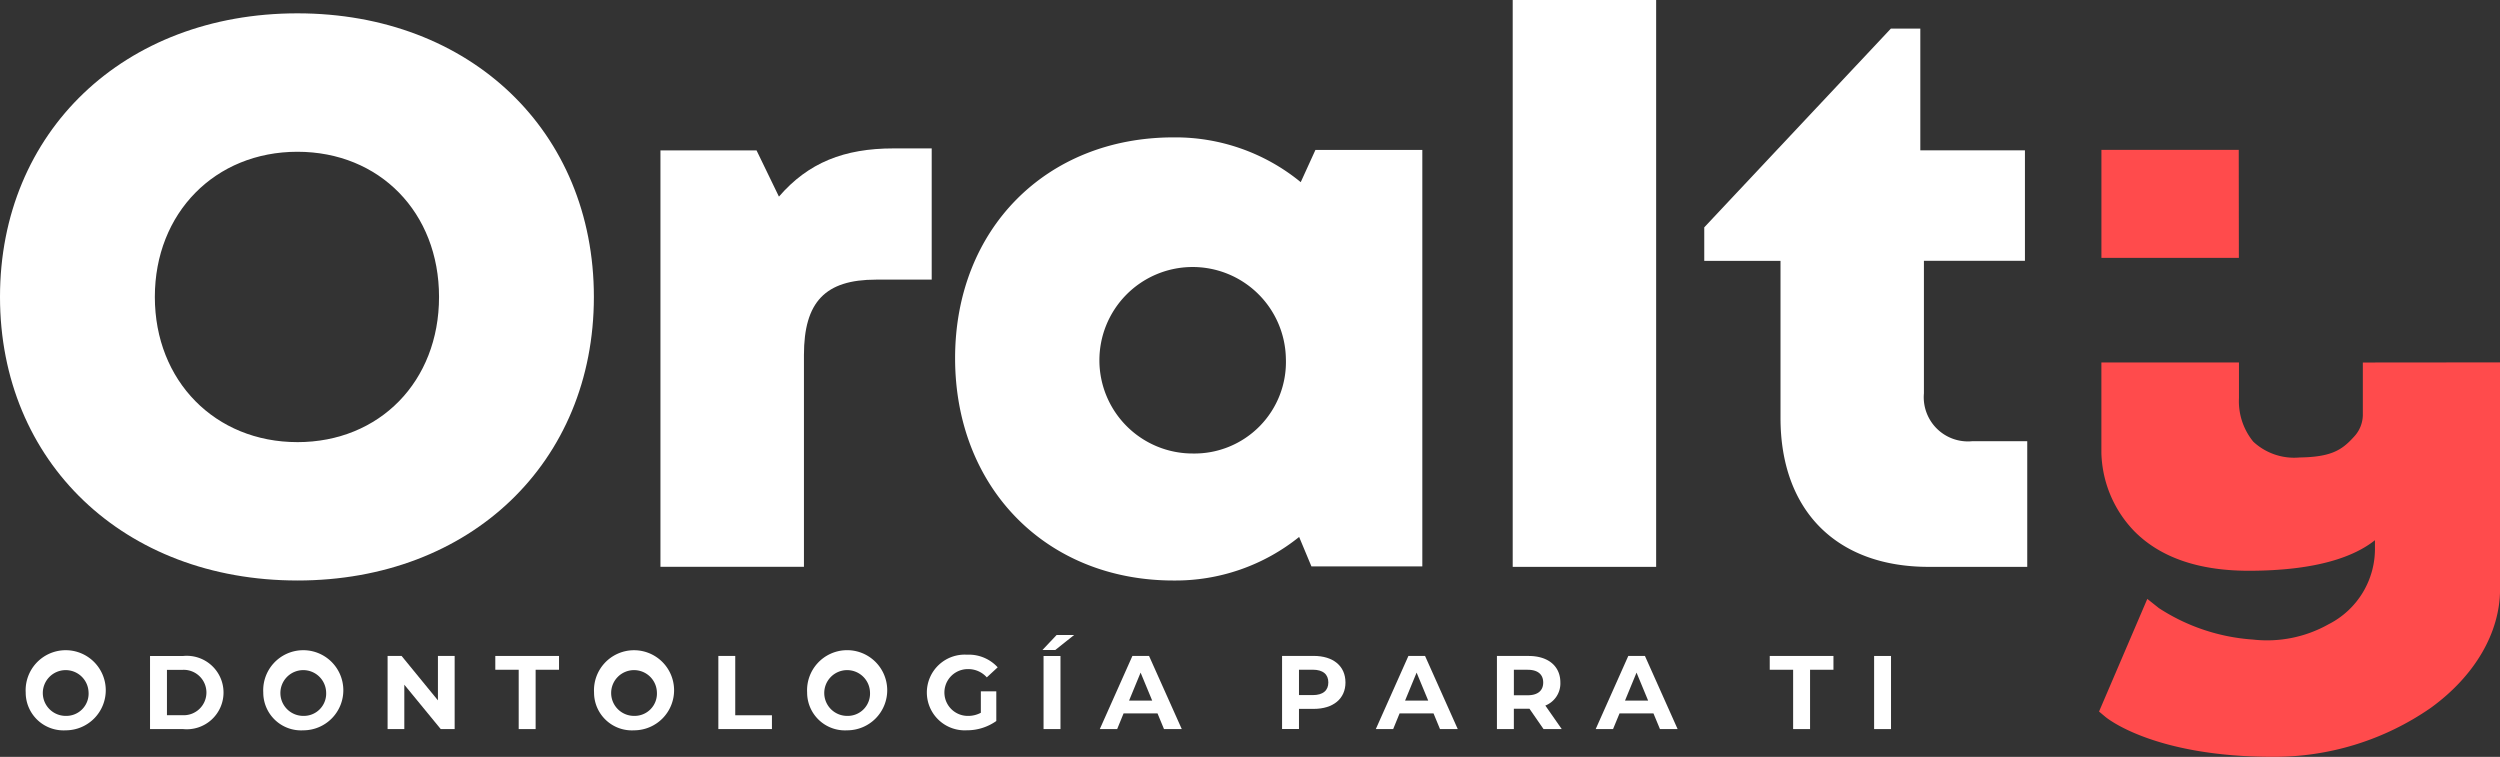 <svg xmlns="http://www.w3.org/2000/svg" width="195.132" height="59.077" viewBox="0 0 195.132 59.077"><rect x="0" y="0" width="195.132" height="59.077" fill="#333333" stroke="none"/><g id="Grupo_71" data-name="Grupo 71" transform="translate(568.079 -1481.5)"><path id="Trazado_2" data-name="Trazado 2" d="M101.644,131.924c-13.546,0-23.212-9.255-23.212-22.134S88.1,87.656,101.644,87.656c13.51,0,23.142,9.221,23.142,22.135s-9.631,22.134-23.142,22.134m0-10.8c6.414,0,11.056-4.737,11.056-11.333s-4.641-11.331-11.056-11.331-11.126,4.772-11.126,11.331,4.711,11.332,11.126,11.332Z" transform="translate(-646.511 1394.885)" fill="#fff"></path><path id="Trazado_3" data-name="Trazado 3" d="M156.826,99.357V109.6h-4.348c-3.963,0-5.624,1.739-5.624,5.885v16.53h-11.2V99.512h7.5l1.748,3.608c2.292-2.652,5.085-3.763,8.953-3.763Z" transform="translate(-652.183 1393.726)" fill="#fff"></path><path id="Trazado_4" data-name="Trazado 4" d="M197.65,99.384v32.506h-8.655l-.96-2.3a15.392,15.392,0,0,1-9.807,3.4c-9.94,0-17.046-7.252-17.046-17.355,0-10.066,7.105-17.232,17.046-17.232a15.416,15.416,0,0,1,9.932,3.495l1.146-2.514ZM187,115.662a7.278,7.278,0,1,0-7.277,7.415A7.142,7.142,0,0,0,187,115.662" transform="translate(-654.713 1393.82)" fill="#fff"></path><rect id="Rect&#xE1;ngulo_2" data-name="Rect&#xE1;ngulo 2" width="11.196" height="44.245" transform="translate(-450.008 1481.5)" fill="#fff"></rect><path id="Trazado_5" data-name="Trazado 5" d="M251.3,121.184v9.807h-7.7c-7.188,0-11.558-4.394-11.558-11.619V107.107H226.09V104.49l14.564-15.51h2.3v9.5h8.166v8.623h-7.885v10.345A3.449,3.449,0,0,0,247,121.184Z" transform="translate(-661.147 1394.754)" fill="#fff"></path><path id="Trazado_6" data-name="Trazado 6" d="M280.884,117.908v4.042l0,.077a2.527,2.527,0,0,1-.694,1.679c-.935,1.034-1.76,1.577-4.243,1.614a4.682,4.682,0,0,1-3.612-1.231,4.976,4.976,0,0,1-1.119-3.4v-.012l0-2.772H260.477v7.076a9.123,9.123,0,0,0,2.556,6.081c2.022,2.058,5.03,3.1,8.934,3.1,5.419,0,8.313-1.148,9.862-2.385v.526a6.6,6.6,0,0,1-3.62,6.035,9.786,9.786,0,0,1-5.9,1.195,15.343,15.343,0,0,1-7.34-2.453l-.908-.721-3.767,8.792.506.424c.154.126,3.84,3.11,13.061,3.11a21.413,21.413,0,0,0,12.321-3.818c3.44-2.488,5.412-5.868,5.412-9.269v-17.7Z" transform="translate(-664.537 1391.887)" fill="#ff4b4c"></path><path id="Trazado_7" data-name="Trazado 7" d="M271.228,107.914l-.009-8.43H260.5v8.43Z" transform="translate(-664.557 1393.713)" fill="#ff4b4c"></path><path id="Trazado_8" data-name="Trazado 8" d="M80.659,146.175a3.127,3.127,0,1,1,3.122,2.952,2.952,2.952,0,0,1-3.122-2.952m4.907,0A1.786,1.786,0,1,0,83.781,148a1.741,1.741,0,0,0,1.786-1.828" transform="translate(-646.732 1389.377)" fill="#fff"></path><path id="Trazado_9" data-name="Trazado 9" d="M91.43,143.334h2.592a2.867,2.867,0,1,1,0,5.707H91.43Zm2.527,4.622a1.772,1.772,0,1,0,0-3.538H92.751v3.538Z" transform="translate(-647.799 1389.367)" fill="#fff"></path><path id="Trazado_10" data-name="Trazado 10" d="M101.242,146.175a3.127,3.127,0,1,1,3.122,2.952,2.952,2.952,0,0,1-3.122-2.952m4.908,0A1.786,1.786,0,1,0,104.364,148a1.742,1.742,0,0,0,1.786-1.828" transform="translate(-648.772 1389.377)" fill="#fff"></path><path id="Trazado_11" data-name="Trazado 11" d="M117.247,143.333v5.707h-1.086l-2.843-3.464v3.464h-1.305v-5.707h1.094l2.835,3.465v-3.465Z" transform="translate(-649.839 1389.367)" fill="#fff"></path><path id="Trazado_12" data-name="Trazado 12" d="M123.171,144.409h-1.826v-1.077h4.973v1.077h-1.826v4.631h-1.321Z" transform="translate(-650.764 1389.367)" fill="#fff"></path><path id="Trazado_13" data-name="Trazado 13" d="M129.9,146.175a3.126,3.126,0,1,1,3.121,2.952,2.952,2.952,0,0,1-3.121-2.952m4.907,0A1.786,1.786,0,1,0,133.021,148a1.742,1.742,0,0,0,1.786-1.828" transform="translate(-651.612 1389.377)" fill="#fff"></path><path id="Trazado_14" data-name="Trazado 14" d="M140.67,143.333h1.319v4.631h2.864v1.077H140.67Z" transform="translate(-652.68 1389.367)" fill="#fff"></path><path id="Trazado_15" data-name="Trazado 15" d="M148.363,146.175a3.128,3.128,0,1,1,3.122,2.952,2.952,2.952,0,0,1-3.122-2.952m4.908,0A1.786,1.786,0,1,0,151.485,148a1.741,1.741,0,0,0,1.786-1.828" transform="translate(-653.443 1389.377)" fill="#fff"></path><path id="Trazado_16" data-name="Trazado 16" d="M162.95,146.085h1.206V148.4a3.946,3.946,0,0,1-2.306.724,2.955,2.955,0,1,1,.023-5.9,3.047,3.047,0,0,1,2.391.985l-.849.785a1.925,1.925,0,0,0-1.476-.645,1.826,1.826,0,1,0-.015,3.652,2.106,2.106,0,0,0,1.026-.245Z" transform="translate(-654.471 1389.377)" fill="#fff"></path><path id="Trazado_17" data-name="Trazado 17" d="M169.858,141.514h1.368l-1.476,1.174h-1Zm-1.021,1.639h1.321v5.707h-1.321Z" transform="translate(-655.464 1389.547)" fill="#fff"></path><path id="Trazado_18" data-name="Trazado 18" d="M178.225,147.817h-2.65l-.5,1.223h-1.355l2.544-5.708h1.3l2.554,5.708h-1.388Zm-.416-1-.905-2.185-.9,2.185Z" transform="translate(-655.956 1389.367)" fill="#fff"></path><path id="Trazado_19" data-name="Trazado 19" d="M194.46,145.4c0,1.271-.955,2.063-2.48,2.063h-1.149v1.573h-1.32v-5.707h2.468c1.525,0,2.48.791,2.48,2.071m-1.337,0c0-.628-.408-.994-1.213-.994h-1.078v1.981h1.078c.805,0,1.213-.368,1.213-.987" transform="translate(-657.521 1389.367)" fill="#fff"></path><path id="Trazado_20" data-name="Trazado 20" d="M202.138,147.817h-2.65l-.5,1.223h-1.355l2.544-5.708h1.3l2.552,5.708h-1.386Zm-.415-1-.906-2.185-.9,2.185Z" transform="translate(-658.326 1389.367)" fill="#fff"></path><path id="Trazado_21" data-name="Trazado 21" d="M211.765,149.04l-1.1-1.59h-1.217v1.59h-1.321v-5.707H210.6c1.525,0,2.478.791,2.478,2.071a1.858,1.858,0,0,1-1.173,1.8l1.279,1.834Zm-1.239-4.631h-1.077V146.4h1.077c.807,0,1.213-.376,1.213-.995s-.406-.995-1.213-.995" transform="translate(-659.366 1389.367)" fill="#fff"></path><path id="Trazado_22" data-name="Trazado 22" d="M221.192,147.817h-2.649l-.505,1.223h-1.355l2.544-5.708h1.3l2.551,5.708H221.7Zm-.416-1-.905-2.185-.9,2.185Z" transform="translate(-660.214 1389.367)" fill="#fff"></path><path id="Trazado_23" data-name="Trazado 23" d="M233.589,144.409h-1.826v-1.077h4.973v1.077H234.91v4.631h-1.321Z" transform="translate(-661.709 1389.367)" fill="#fff"></path><rect id="Rect&#xE1;ngulo_3" data-name="Rect&#xE1;ngulo 3" width="1.319" height="5.707" transform="translate(-421.799 1532.7)" fill="#fff"></rect></g></svg>